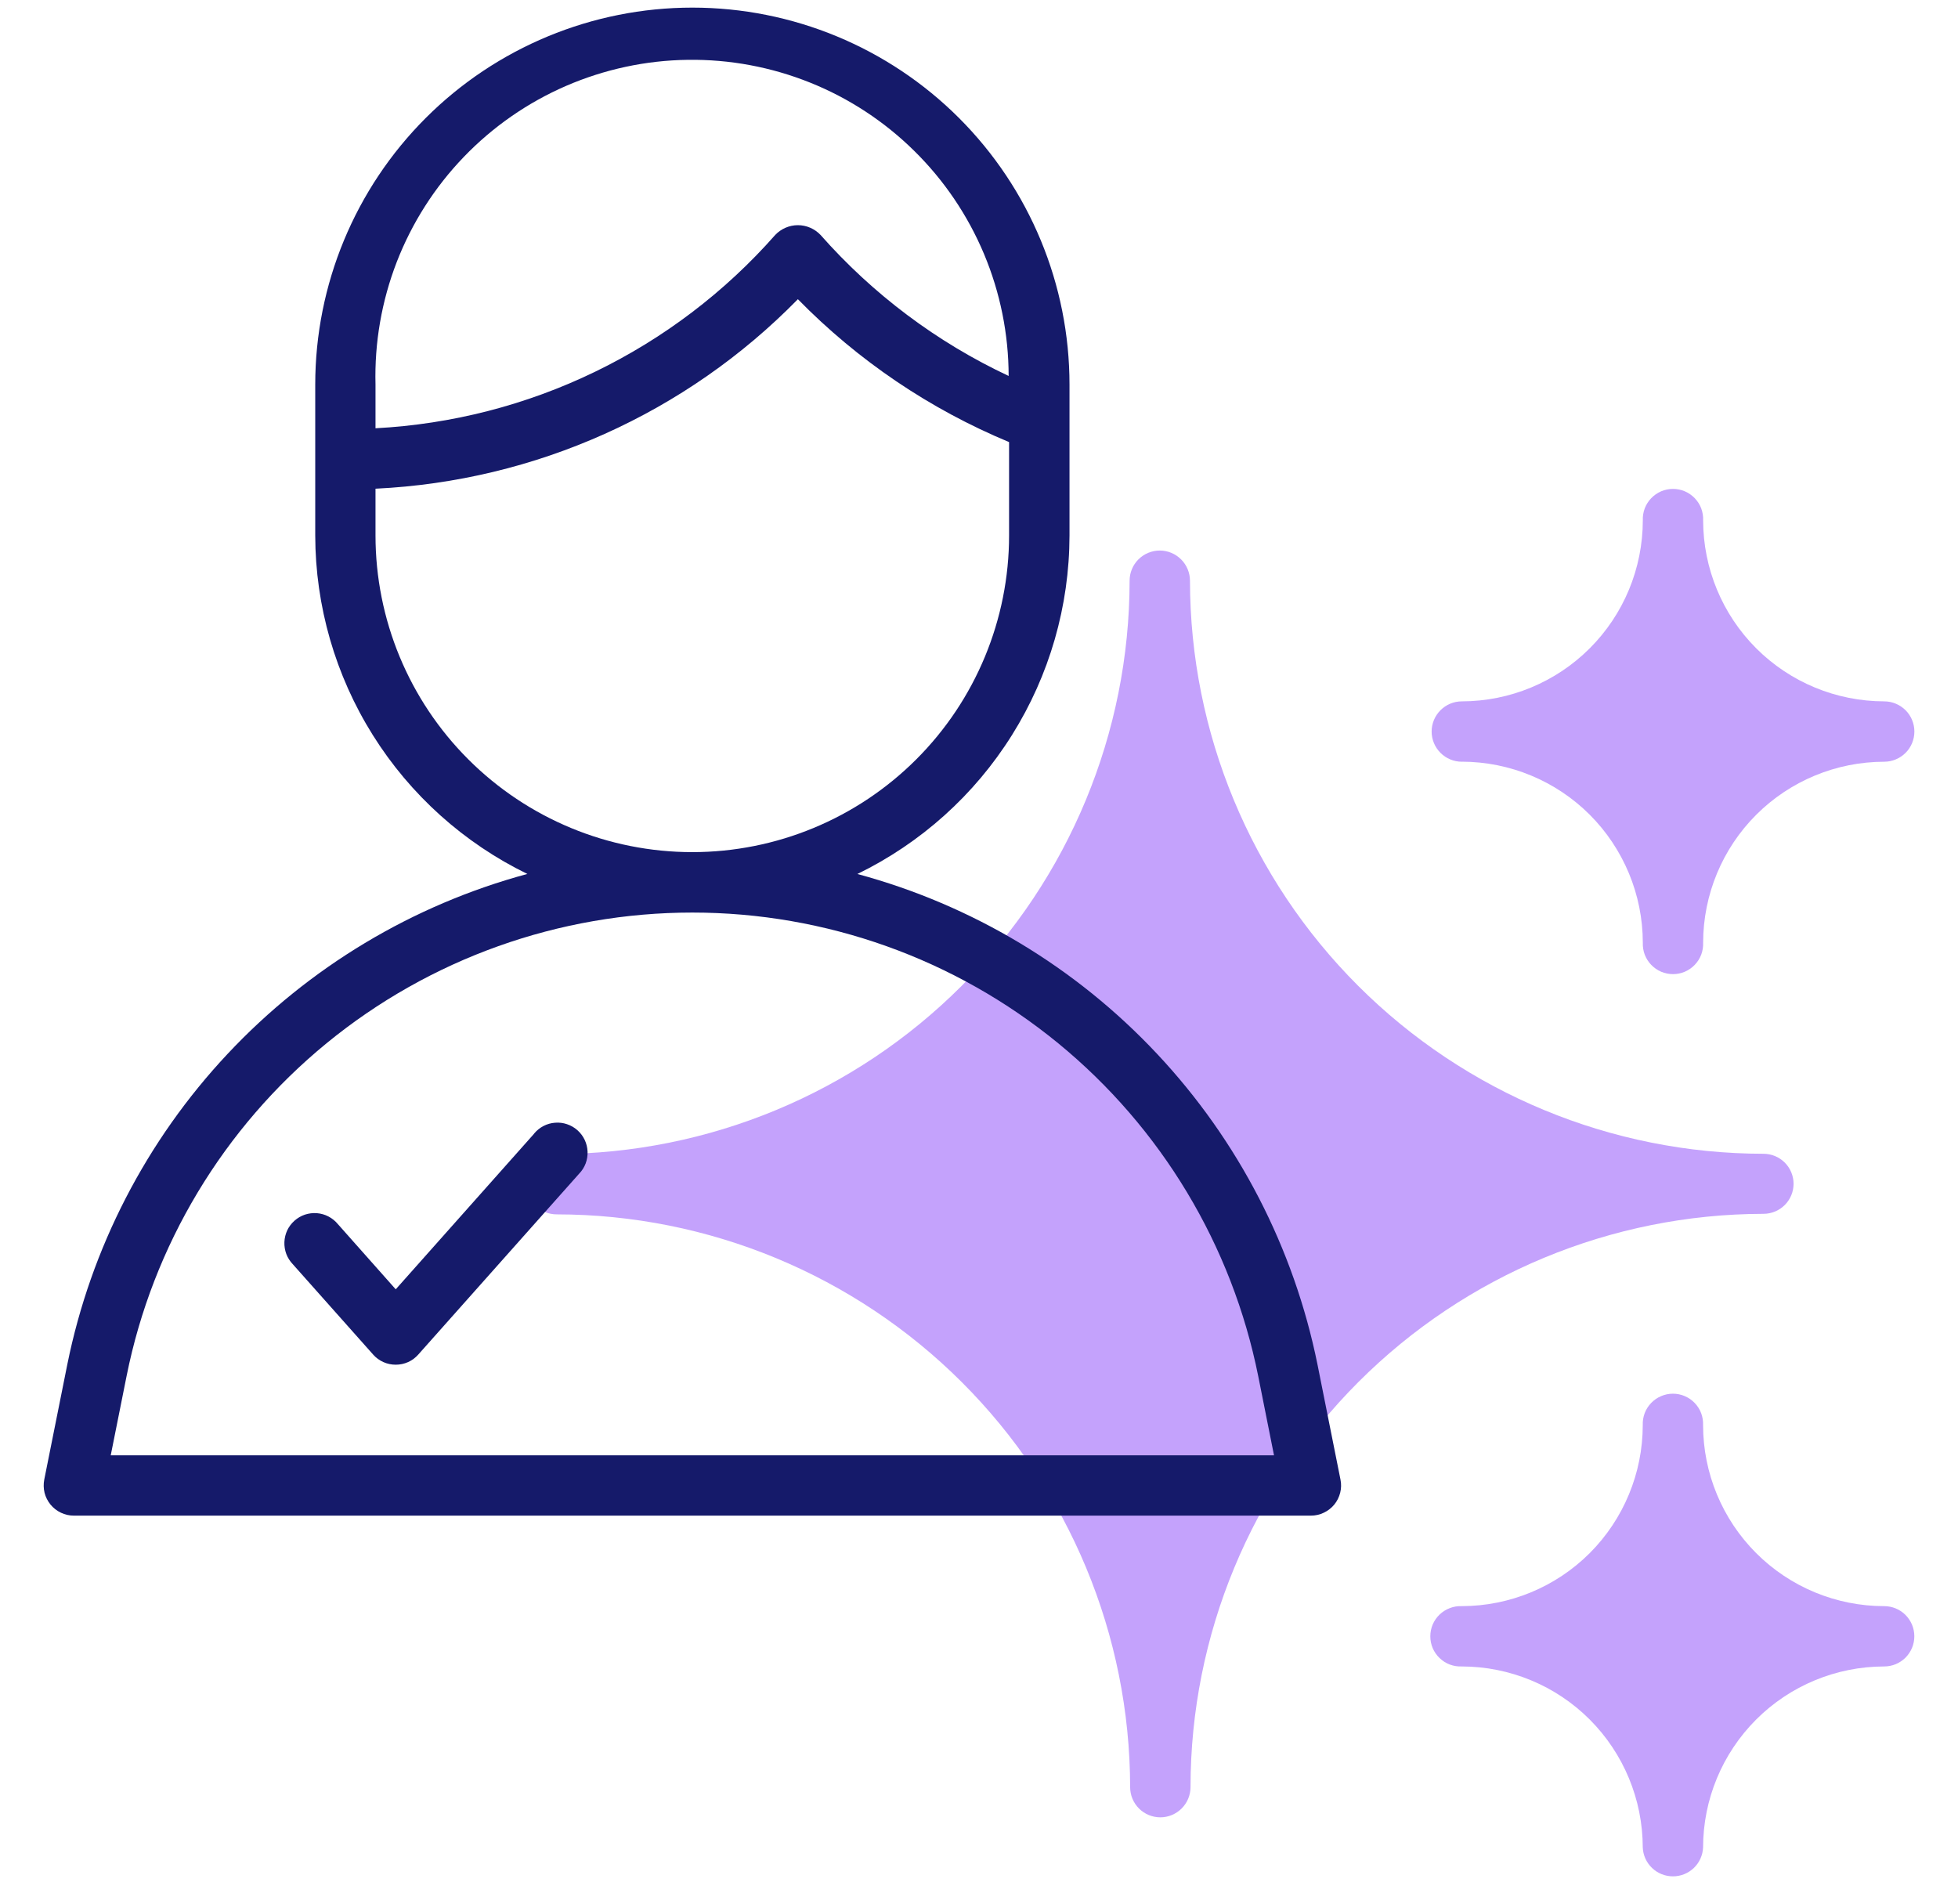 <svg width="36" height="35" viewBox="0 0 36 35" fill="none" xmlns="http://www.w3.org/2000/svg">
<path d="M32.977 21.767C32.977 21.62 32.919 21.479 32.815 21.375C32.711 21.271 32.57 21.213 32.423 21.213C29.628 21.211 26.948 20.1 24.971 18.125C22.994 16.15 21.882 13.471 21.879 10.677C21.879 10.53 21.82 10.389 21.716 10.285C21.612 10.181 21.471 10.122 21.324 10.122C21.177 10.122 21.035 10.181 20.931 10.285C20.827 10.389 20.769 10.53 20.769 10.677C20.767 13.47 19.657 16.149 17.682 18.125C15.707 20.101 13.029 21.213 10.235 21.218C10.088 21.218 9.946 21.276 9.842 21.38C9.738 21.484 9.68 21.625 9.68 21.772C9.68 21.919 9.738 22.061 9.842 22.165C9.946 22.269 10.088 22.327 10.235 22.327C13.029 22.329 15.708 23.439 17.685 25.413C19.662 27.387 20.774 30.064 20.779 32.858C20.779 33.005 20.837 33.146 20.941 33.25C21.045 33.354 21.186 33.413 21.334 33.413C21.481 33.413 21.622 33.354 21.726 33.25C21.83 33.146 21.889 33.005 21.889 32.858C21.89 30.064 23.001 27.386 24.975 25.41C26.95 23.434 29.628 22.322 32.423 22.317C32.57 22.317 32.711 22.259 32.815 22.155C32.919 22.051 32.977 21.91 32.977 21.762V21.767Z" fill="#C4A2FC"/>
<path d="M34.642 29.53C33.76 29.53 32.913 29.179 32.289 28.555C31.665 27.931 31.314 27.085 31.313 26.203C31.316 26.128 31.304 26.053 31.278 25.983C31.252 25.913 31.211 25.849 31.159 25.795C31.108 25.741 31.045 25.698 30.977 25.669C30.908 25.639 30.834 25.624 30.759 25.624C30.684 25.624 30.61 25.639 30.541 25.669C30.472 25.698 30.41 25.741 30.358 25.795C30.306 25.849 30.266 25.913 30.239 25.983C30.213 26.053 30.201 26.128 30.204 26.203C30.203 27.085 29.852 27.931 29.229 28.555C28.605 29.178 27.759 29.529 26.876 29.53C26.801 29.527 26.727 29.539 26.657 29.566C26.587 29.592 26.523 29.633 26.469 29.684C26.415 29.736 26.372 29.798 26.342 29.867C26.313 29.936 26.298 30.01 26.298 30.085C26.298 30.16 26.313 30.234 26.342 30.303C26.372 30.371 26.415 30.434 26.469 30.485C26.523 30.537 26.587 30.578 26.657 30.604C26.727 30.63 26.801 30.642 26.876 30.639C27.759 30.64 28.605 30.991 29.229 31.615C29.852 32.239 30.203 33.085 30.204 33.967C30.21 34.11 30.271 34.245 30.375 34.344C30.478 34.443 30.616 34.498 30.759 34.498C30.902 34.498 31.039 34.443 31.143 34.344C31.246 34.245 31.307 34.11 31.313 33.967C31.314 33.085 31.665 32.239 32.289 31.615C32.913 30.991 33.76 30.64 34.642 30.639C34.715 30.639 34.787 30.625 34.855 30.597C34.922 30.569 34.983 30.528 35.035 30.477C35.086 30.425 35.127 30.364 35.155 30.297C35.183 30.229 35.197 30.157 35.197 30.084C35.197 30.012 35.183 29.939 35.155 29.872C35.127 29.805 35.086 29.744 35.035 29.692C34.983 29.64 34.922 29.6 34.855 29.572C34.787 29.544 34.715 29.53 34.642 29.53Z" fill="#C4A2FC"/>
<path d="M26.876 14.004C27.759 14.005 28.605 14.356 29.229 14.979C29.853 15.604 30.204 16.45 30.205 17.332C30.202 17.407 30.214 17.481 30.24 17.551C30.267 17.621 30.307 17.685 30.359 17.739C30.411 17.793 30.473 17.836 30.542 17.866C30.611 17.895 30.685 17.91 30.76 17.91C30.834 17.91 30.909 17.895 30.977 17.866C31.046 17.836 31.109 17.793 31.16 17.739C31.212 17.685 31.253 17.621 31.279 17.551C31.305 17.481 31.317 17.407 31.314 17.332C31.315 16.45 31.666 15.604 32.29 14.98C32.915 14.356 33.761 14.006 34.643 14.005C34.79 14.005 34.931 13.946 35.036 13.842C35.14 13.738 35.198 13.597 35.198 13.45C35.198 13.303 35.14 13.162 35.036 13.058C34.931 12.954 34.79 12.895 34.643 12.895C33.761 12.894 32.914 12.544 32.29 11.92C31.666 11.296 31.315 10.45 31.314 9.567C31.317 9.492 31.305 9.418 31.279 9.348C31.253 9.278 31.212 9.214 31.16 9.16C31.109 9.106 31.046 9.063 30.977 9.033C30.909 9.004 30.834 8.989 30.76 8.989C30.685 8.989 30.611 9.004 30.542 9.033C30.473 9.063 30.411 9.106 30.359 9.16C30.307 9.214 30.267 9.278 30.24 9.348C30.214 9.418 30.202 9.492 30.205 9.567C30.204 10.45 29.854 11.295 29.23 11.919C28.606 12.543 27.76 12.894 26.877 12.895C26.73 12.895 26.589 12.954 26.485 13.058C26.381 13.162 26.322 13.303 26.322 13.45C26.322 13.597 26.381 13.738 26.485 13.842C26.589 13.946 26.73 14.005 26.877 14.005L26.876 14.004Z" fill="#C4A2FC"/>
<path d="M24.223 25.085C23.789 22.945 22.768 20.968 21.274 19.376C19.781 17.783 17.873 16.638 15.764 16.069C16.932 15.5 17.917 14.616 18.606 13.515C19.296 12.415 19.662 11.143 19.664 9.845V7.071C19.664 5.233 18.933 3.47 17.633 2.17C16.333 0.87 14.569 0.14 12.73 0.14C10.891 0.14 9.127 0.87 7.827 2.17C6.527 3.47 5.796 5.233 5.796 7.071V9.844C5.798 11.143 6.165 12.414 6.854 13.514C7.544 14.615 8.528 15.499 9.696 16.068C7.588 16.637 5.68 17.782 4.186 19.375C2.692 20.967 1.671 22.944 1.238 25.084L0.814 27.202C0.798 27.283 0.8 27.366 0.819 27.445C0.839 27.525 0.877 27.599 0.929 27.663C0.981 27.726 1.046 27.777 1.12 27.812C1.195 27.848 1.276 27.866 1.358 27.866H24.102C24.185 27.866 24.266 27.848 24.34 27.812C24.414 27.777 24.48 27.726 24.532 27.663C24.584 27.599 24.621 27.525 24.641 27.445C24.661 27.366 24.663 27.283 24.646 27.202L24.223 25.085ZM6.904 7.071C6.884 6.301 7.017 5.535 7.295 4.816C7.574 4.098 7.992 3.442 8.526 2.887C9.06 2.331 9.699 1.887 10.406 1.58C11.113 1.274 11.874 1.11 12.644 1.1C13.415 1.089 14.18 1.232 14.895 1.519C15.61 1.806 16.261 2.233 16.809 2.774C17.358 3.314 17.794 3.959 18.092 4.669C18.39 5.379 18.544 6.142 18.545 6.912C17.227 6.294 16.05 5.411 15.086 4.319C15.033 4.263 14.968 4.218 14.897 4.187C14.825 4.156 14.748 4.14 14.67 4.14C14.592 4.14 14.515 4.156 14.443 4.187C14.372 4.218 14.307 4.263 14.254 4.319C13.327 5.371 12.199 6.227 10.937 6.837C9.675 7.448 8.304 7.8 6.904 7.874V7.071ZM6.904 9.844V8.985C9.84 8.845 12.614 7.601 14.67 5.501C15.775 6.629 17.095 7.522 18.553 8.128V9.844C18.553 11.389 17.939 12.87 16.847 13.961C15.755 15.053 14.273 15.667 12.729 15.667C11.184 15.667 9.702 15.053 8.61 13.961C7.518 12.87 6.904 11.389 6.904 9.844ZM2.036 26.757L2.327 25.302C2.808 22.898 4.108 20.735 6.004 19.181C7.901 17.627 10.278 16.778 12.73 16.778C15.182 16.778 17.559 17.627 19.456 19.181C21.352 20.735 22.652 22.898 23.134 25.302L23.424 26.757H2.036Z" fill="#151A6A"/>
<path d="M9.82 20.844L7.276 23.705L6.211 22.505C6.164 22.448 6.105 22.4 6.039 22.366C5.973 22.331 5.9 22.311 5.826 22.305C5.752 22.299 5.677 22.309 5.606 22.332C5.535 22.356 5.47 22.394 5.414 22.444C5.359 22.493 5.313 22.553 5.281 22.621C5.25 22.688 5.232 22.761 5.229 22.836C5.226 22.91 5.238 22.985 5.264 23.055C5.29 23.124 5.331 23.188 5.382 23.242L6.861 24.905C6.913 24.964 6.977 25.011 7.049 25.043C7.12 25.075 7.197 25.091 7.276 25.091C7.354 25.091 7.431 25.075 7.503 25.043C7.574 25.011 7.638 24.964 7.69 24.905L10.649 21.578C10.701 21.525 10.741 21.461 10.768 21.391C10.794 21.321 10.806 21.247 10.803 21.172C10.8 21.098 10.782 21.025 10.75 20.957C10.718 20.89 10.673 20.83 10.617 20.78C10.561 20.73 10.496 20.693 10.425 20.669C10.355 20.645 10.28 20.636 10.206 20.642C10.131 20.647 10.059 20.668 9.993 20.702C9.926 20.737 9.868 20.784 9.82 20.842V20.844Z" fill="#151A6A"/>
</svg>
